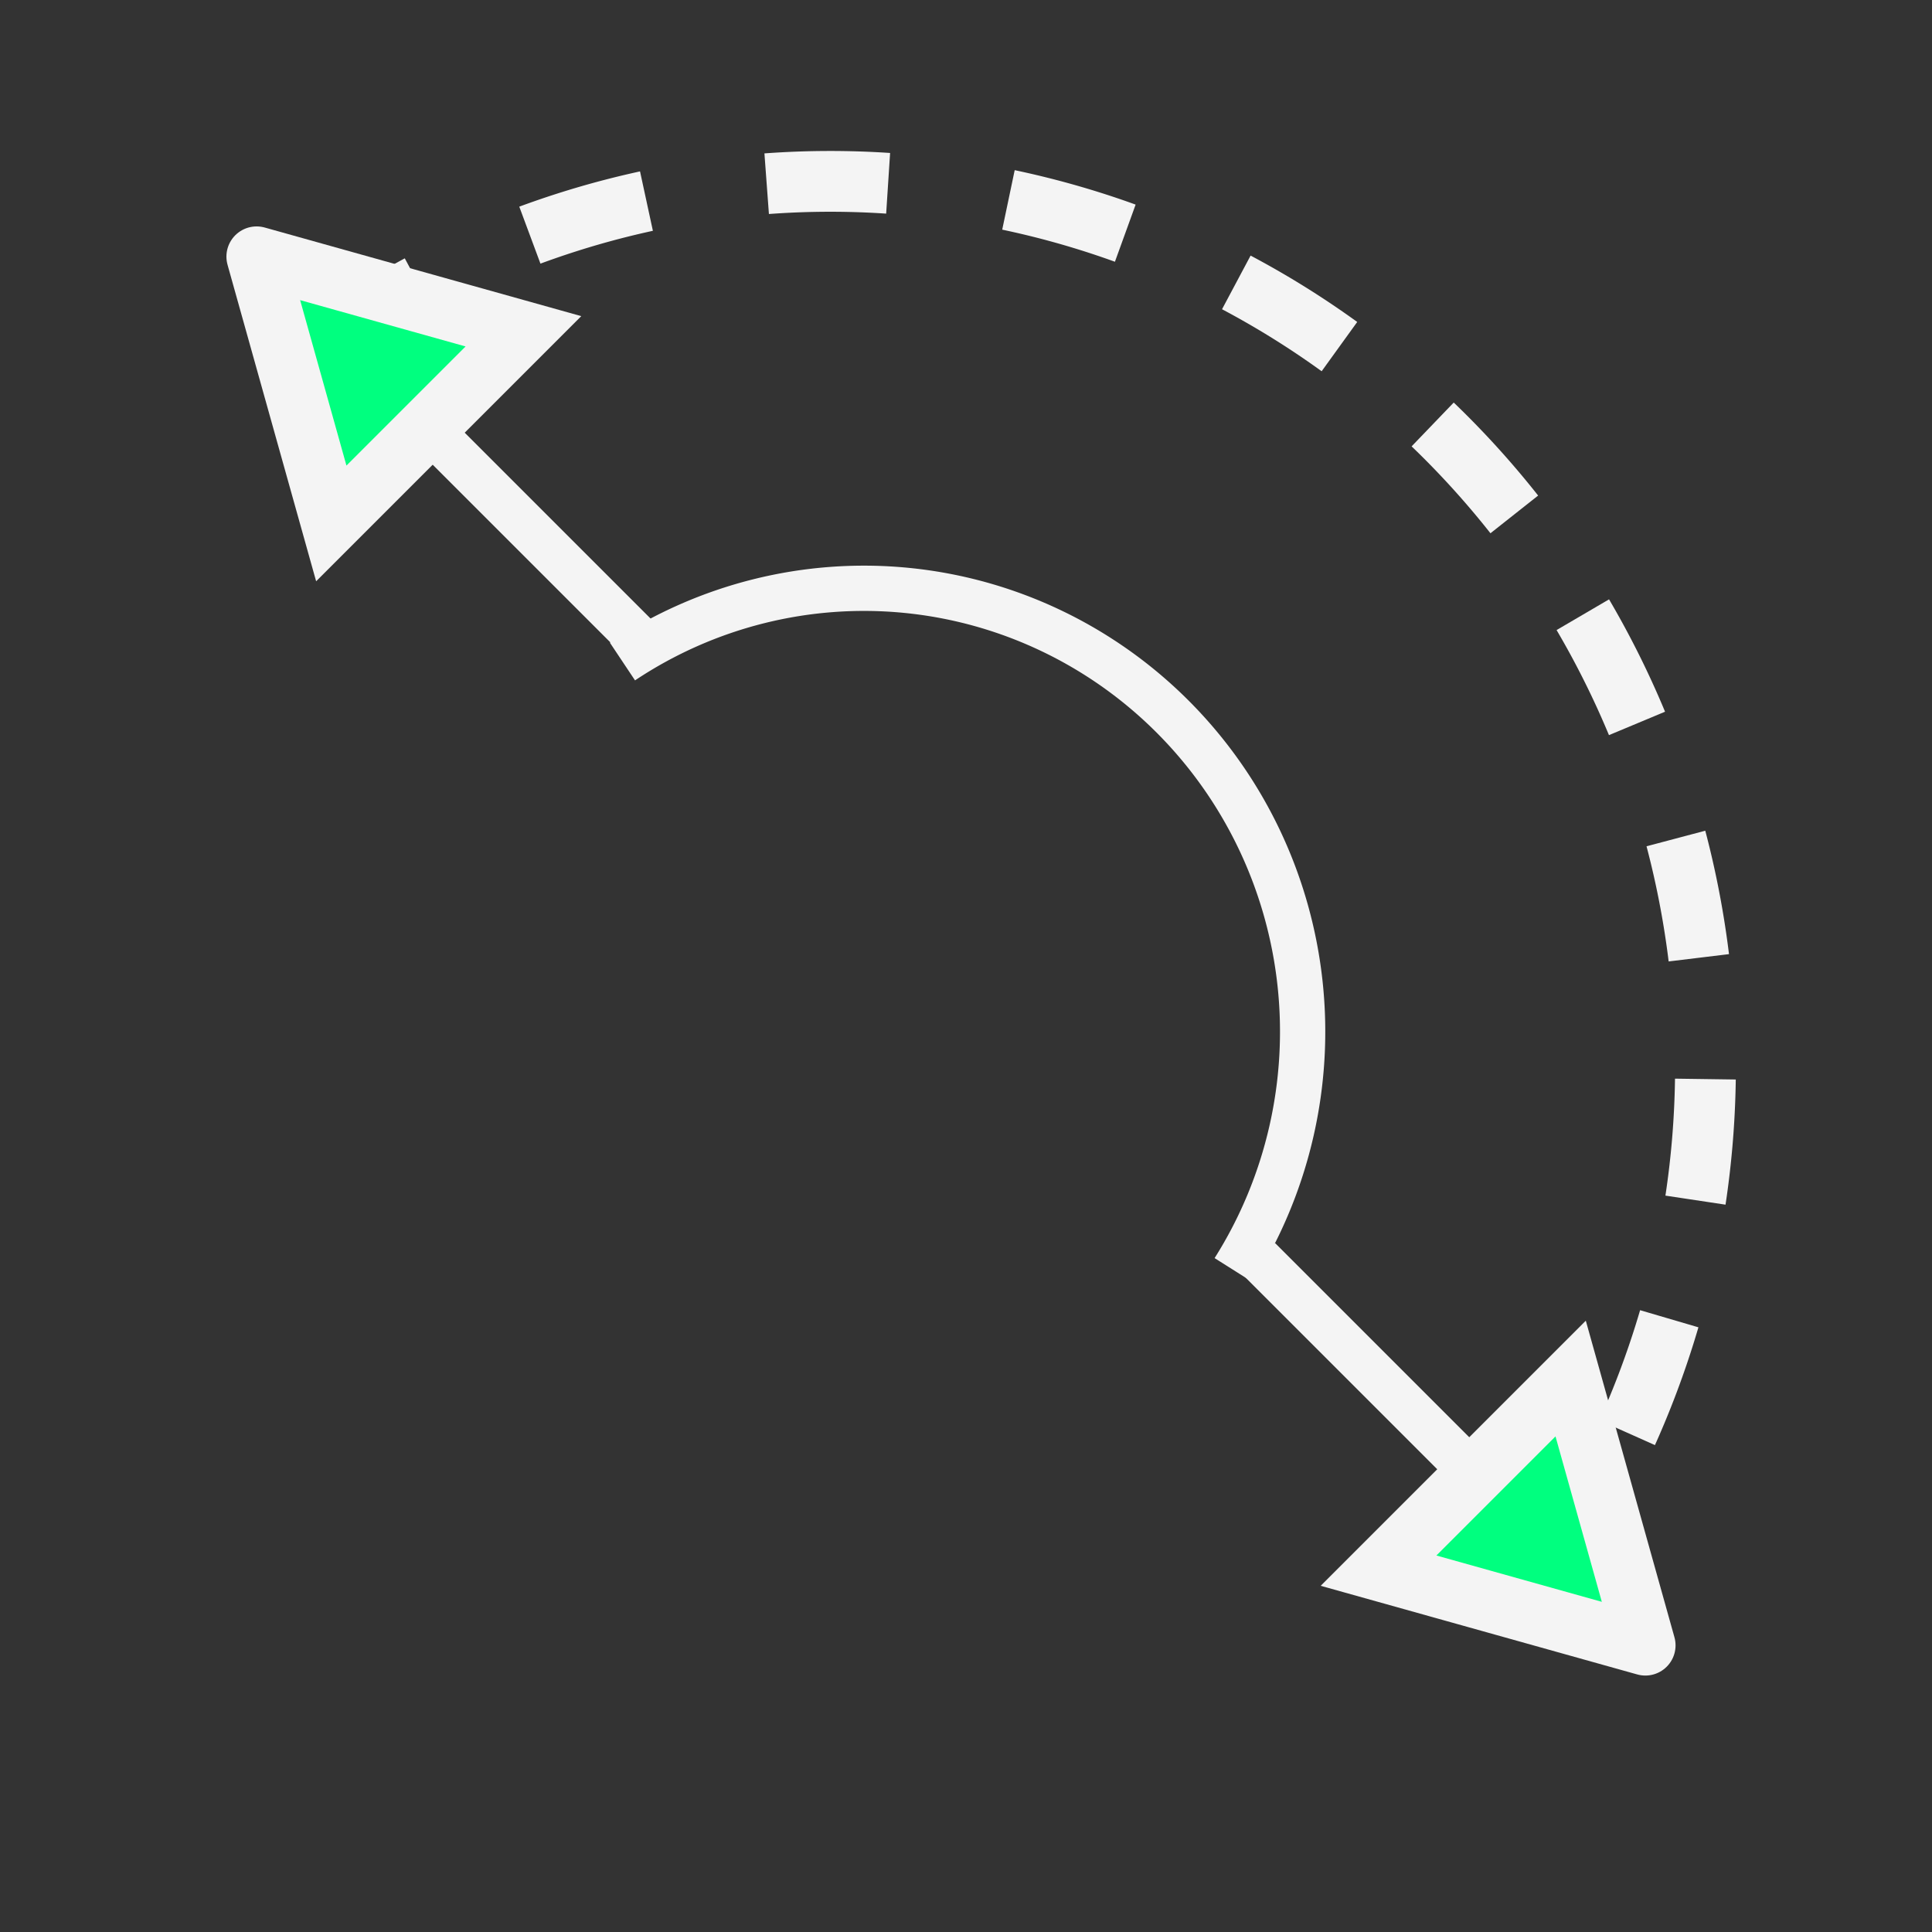 <?xml version="1.0" encoding="UTF-8" standalone="no"?>
<svg
   width="256"
   height="256"
   viewBox="0 0 72.249 72.249"
   id="svg4295"
   version="1.1"
   inkscape:version="1.2.2 (b0a8486541, 2022-12-01)"
   sodipodi:docname="dim_arc.svg"
   inkscape:export-filename="E:\icons\offset.png"
   inkscape:export-xdpi="8.4375"
   inkscape:export-ydpi="8.4375"
   xmlns:inkscape="http://www.inkscape.org/namespaces/inkscape"
   xmlns:sodipodi="http://sodipodi.sourceforge.net/DTD/sodipodi-0.dtd"
   xmlns="http://www.w3.org/2000/svg"
   xmlns:svg="http://www.w3.org/2000/svg"
   xmlns:rdf="http://www.w3.org/1999/02/22-rdf-syntax-ns#"
   xmlns:cc="http://creativecommons.org/ns#"
   xmlns:dc="http://purl.org/dc/elements/1.1/">
  <rect x="0" y="0" width="72.249" height="72.249" fill="#333333" stroke="none"/>
  <defs
     id="defs4323" />
  <sodipodi:namedview
     pagecolor="#ffffff"
     bordercolor="#666666"
     borderopacity="1"
     objecttolerance="10"
     gridtolerance="10"
     guidetolerance="10"
     inkscape:pageopacity="0"
     inkscape:pageshadow="2"
     inkscape:window-width="1274"
     inkscape:window-height="1356"
     id="namedview4321"
     showgrid="true"
     units="px"
     inkscape:snap-grids="true"
     inkscape:zoom="2.6406019"
     inkscape:cx="114.74657"
     inkscape:cy="161.89491"
     inkscape:window-x="0"
     inkscape:window-y="0"
     inkscape:window-maximized="0"
     inkscape:current-layer="svg4295"
     inkscape:object-nodes="true"
     inkscape:snap-object-midpoints="false"
     inkscape:showpageshadow="2"
     inkscape:pagecheckerboard="0"
     inkscape:deskcolor="#d1d1d1">
    <inkscape:grid
       type="xygrid"
       id="grid4867" />
  </sodipodi:namedview>
  <g
     id="g4144-5"
     transform="translate(16.438,1.254)"
     style="stroke-width:1.693;stroke-dasharray:none">
    <path
       d="m 6.84,23.485 a 16.404,16.58 0 0 1 20.544,2.03 16.404,16.58 0 0 1 2.315,20.731"
       sodipodi:end="0.56811231"
       sodipodi:start="4.1293887"
       sodipodi:ry="16.579693"
       sodipodi:rx="16.404282"
       sodipodi:cy="37.326023"
       sodipodi:cx="15.870597"
       sodipodi:type="arc"
       style="fill:none;fill-opacity:1;fill-rule:evenodd;stroke:#f4f4f4;stroke-width:1.693;stroke-linecap:butt;stroke-miterlimit:4;stroke-dasharray:none;stroke-dashoffset:1.708;stroke-opacity:1"
       id="circle4396"
       sodipodi:arc-type="arc"
       sodipodi:open="true" />
  </g>
  <g
     id="g4144-5-5"
     transform="translate(6.669,-14.516)">
    <path
       d="m 8.015,25.734 a 32.729,33.108 0 0 1 39.508,5.262 32.729,33.108 0 0 1 5.201,39.965"
       sodipodi:end="0.52359878"
       sodipodi:start="4.1887902"
       sodipodi:ry="33.108425"
       sodipodi:rx="32.729393"
       sodipodi:cy="54.406338"
       sodipodi:cx="24.379305"
       sodipodi:type="arc"
       style="fill:none;fill-opacity:1;fill-rule:evenodd;stroke:#f4f4f4;stroke-width:2.273;stroke-linecap:butt;stroke-miterlimit:4;stroke-dasharray:4.546, 4.546;stroke-dashoffset:3.41;stroke-opacity:1"
       id="circle4396-6"
       sodipodi:arc-type="arc"
       sodipodi:open="true" />
  </g>
  <g
     id="g5903">
    <path
       style="fill:none;fill-rule:evenodd;stroke:#f4f4f4;stroke-width:1.693;stroke-linecap:butt;stroke-linejoin:miter;stroke-miterlimit:4;stroke-dasharray:none;stroke-opacity:1"
       d="M 47.083,47.083 61.758,61.758"
       id="path3025"
       inkscape:connector-curvature="0"
       sodipodi:nodetypes="cc" />
    <path
       style="fill:none;fill-rule:evenodd;stroke:#f4f4f4;stroke-width:1.693;stroke-linecap:butt;stroke-linejoin:miter;stroke-miterlimit:4;stroke-dasharray:none;stroke-opacity:1"
       d="M 9.313,9.313 23.989,23.989"
       id="path6022-3"
       inkscape:connector-curvature="0"
       sodipodi:nodetypes="cc" />
    <path
       style="fill:#00ff7f;fill-rule:evenodd;stroke:#f4f4f4;stroke-width:2.258;stroke-linecap:round;stroke-linejoin:miter;stroke-miterlimit:4;stroke-dasharray:none;stroke-opacity:1"
       d="m 61.53,61.53 -9.978,-2.794 7.184,-7.184 2.794,9.978"
       id="path6024-6"
       inkscape:connector-curvature="0"
       sodipodi:nodetypes="cccc" />
    <path
       sodipodi:nodetypes="cccc"
       inkscape:connector-curvature="0"
       id="path6026-7"
       d="M 9.596,9.596 12.389,19.574 19.574,12.389 9.596,9.596"
       style="fill:#00ff7f;fill-opacity:1;fill-rule:evenodd;stroke:#f4f4f4;stroke-width:2.258;stroke-linecap:round;stroke-linejoin:miter;stroke-miterlimit:4;stroke-dasharray:none;stroke-opacity:1" />
  </g>
</svg>
